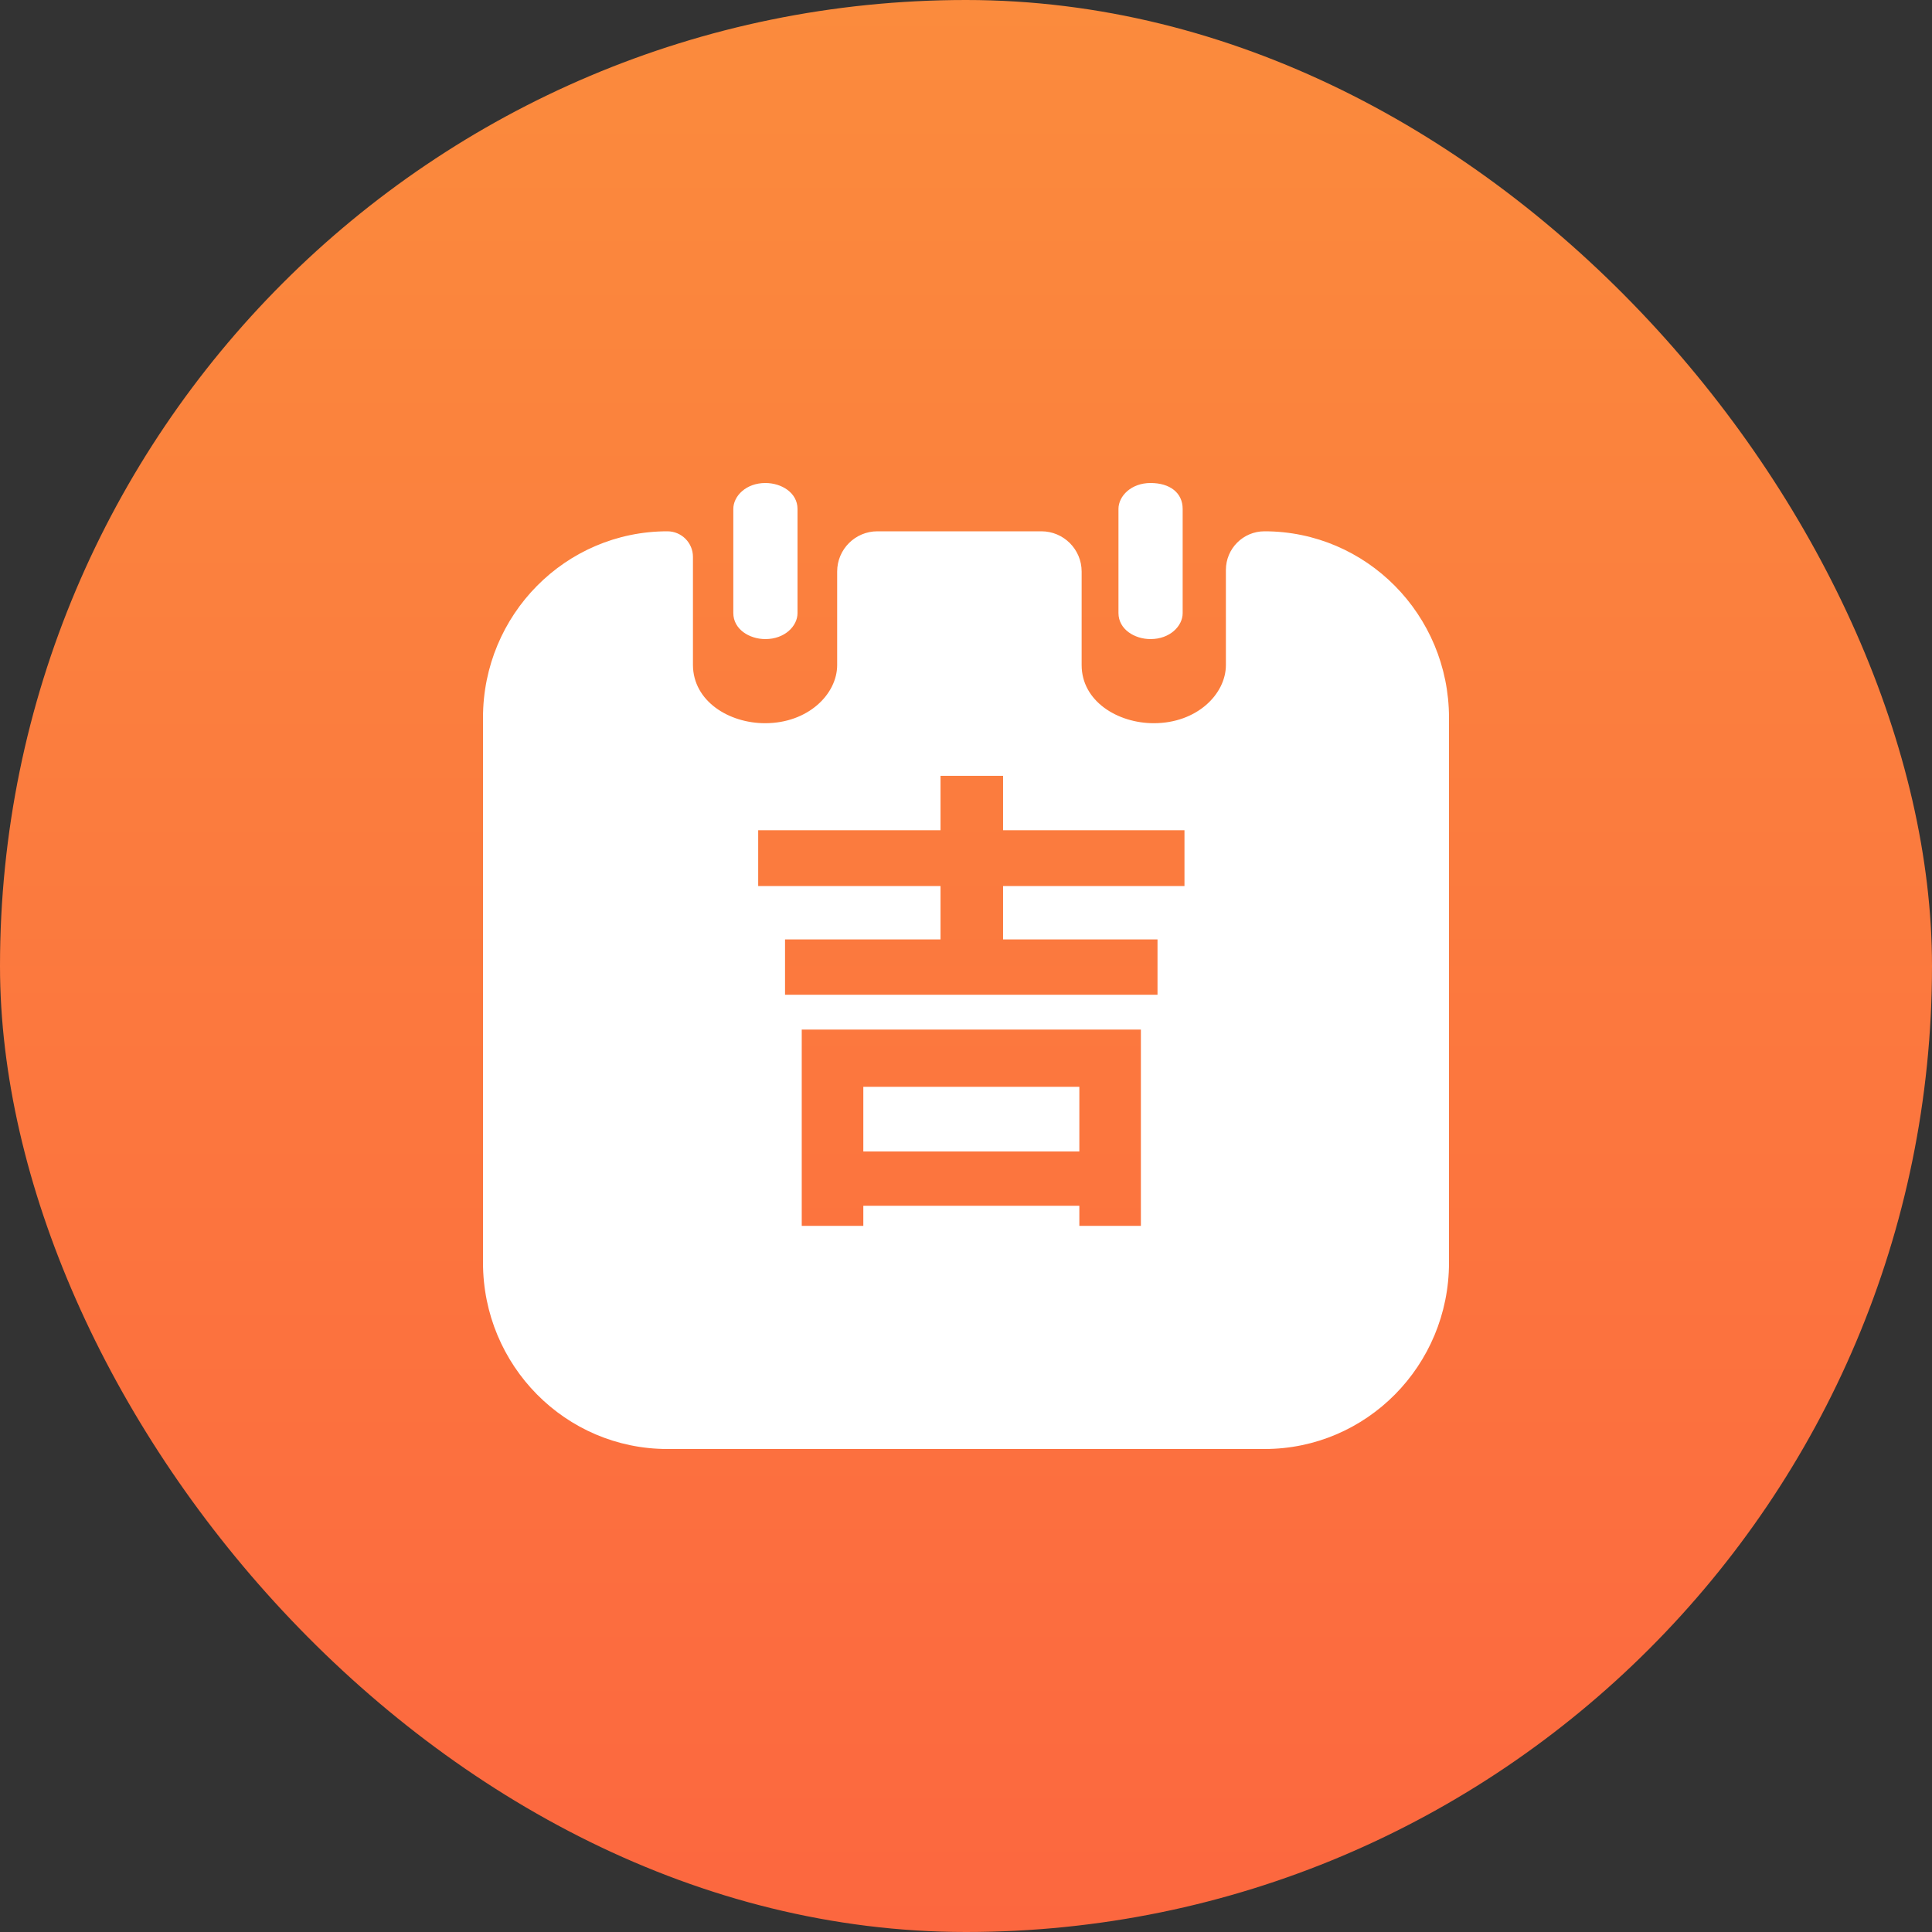 <svg width="48" height="48" viewBox="0 0 48 48" fill="none" xmlns="http://www.w3.org/2000/svg" xmlns:xlink="http://www.w3.org/1999/xlink">
	<rect x="0" y="0" width="48" height="48" fill="#333333" stroke="none"/>
	<desc>
			Created with Pixso.
	</desc>
	<defs>
		<linearGradient x1="24" y1="0" x2="24" y2="48" id="paint_linear_48_4339_0" gradientUnits="userSpaceOnUse">
			<stop stop-color="#FB8B3D"/>
			<stop offset="1" stop-color="#FC673F"/>
		</linearGradient>
	</defs>
	<rect rx="24" width="48" height="48" fill="url(#paint_linear_48_4339_0)" fill-opacity="1"/>
	<path d="M19.814 15.233C19.814 15.556 19.495 15.878 19.016 15.878C18.617 15.878 18.219 15.634 18.219 15.23L18.219 12.645C18.219 12.323 18.537 12 19.016 12C19.415 12 19.814 12.241 19.814 12.645L19.814 15.233ZM28.585 15.878C29.064 15.878 29.383 15.556 29.383 15.233L29.383 12.645C29.383 12.241 29.064 12 28.585 12C28.106 12 27.788 12.323 27.788 12.645L27.788 15.23C27.788 15.634 28.186 15.878 28.585 15.878ZM30.457 14.16C30.457 13.63 30.886 13.2 31.416 13.2C33.947 13.2 35.997 15.272 36 17.83L36 31.37C36 33.928 33.95 36 31.419 36L16.581 36C14.05 36 12 33.928 12 31.37L12 17.83C12 15.272 14.05 13.2 16.581 13.2C16.931 13.2 17.216 13.484 17.216 13.835L17.216 16.523C17.222 17.423 18.112 17.968 19.008 17.968C20.08 17.968 20.799 17.244 20.799 16.523L20.799 14.2C20.799 13.648 21.247 13.2 21.799 13.2L25.873 13.2C26.425 13.2 26.873 13.648 26.873 14.2L26.873 16.523C26.873 17.423 27.769 17.968 28.665 17.968C29.738 17.968 30.457 17.244 30.457 16.523L30.457 14.16ZM29.428 20.627L29.428 22.014L24.921 22.014L24.921 23.339L28.758 23.339L28.758 24.714L19.504 24.714L19.504 23.339L23.367 23.339L23.367 22.014L18.837 22.014L18.837 20.627L23.367 20.627L23.367 19.276L24.921 19.276L24.921 20.627L29.428 20.627ZM21.449 30.456L19.919 30.456L19.919 25.579L28.345 25.579L28.345 30.456L26.816 30.456L26.816 29.957L21.449 29.957L21.449 30.456ZM26.816 28.608L26.816 27.001L21.449 27.001L21.449 28.608L26.816 28.608Z" clip-rule="evenodd" fill="#FFFFFF" fill-opacity="1" fill-rule="evenodd"/>
</svg>
